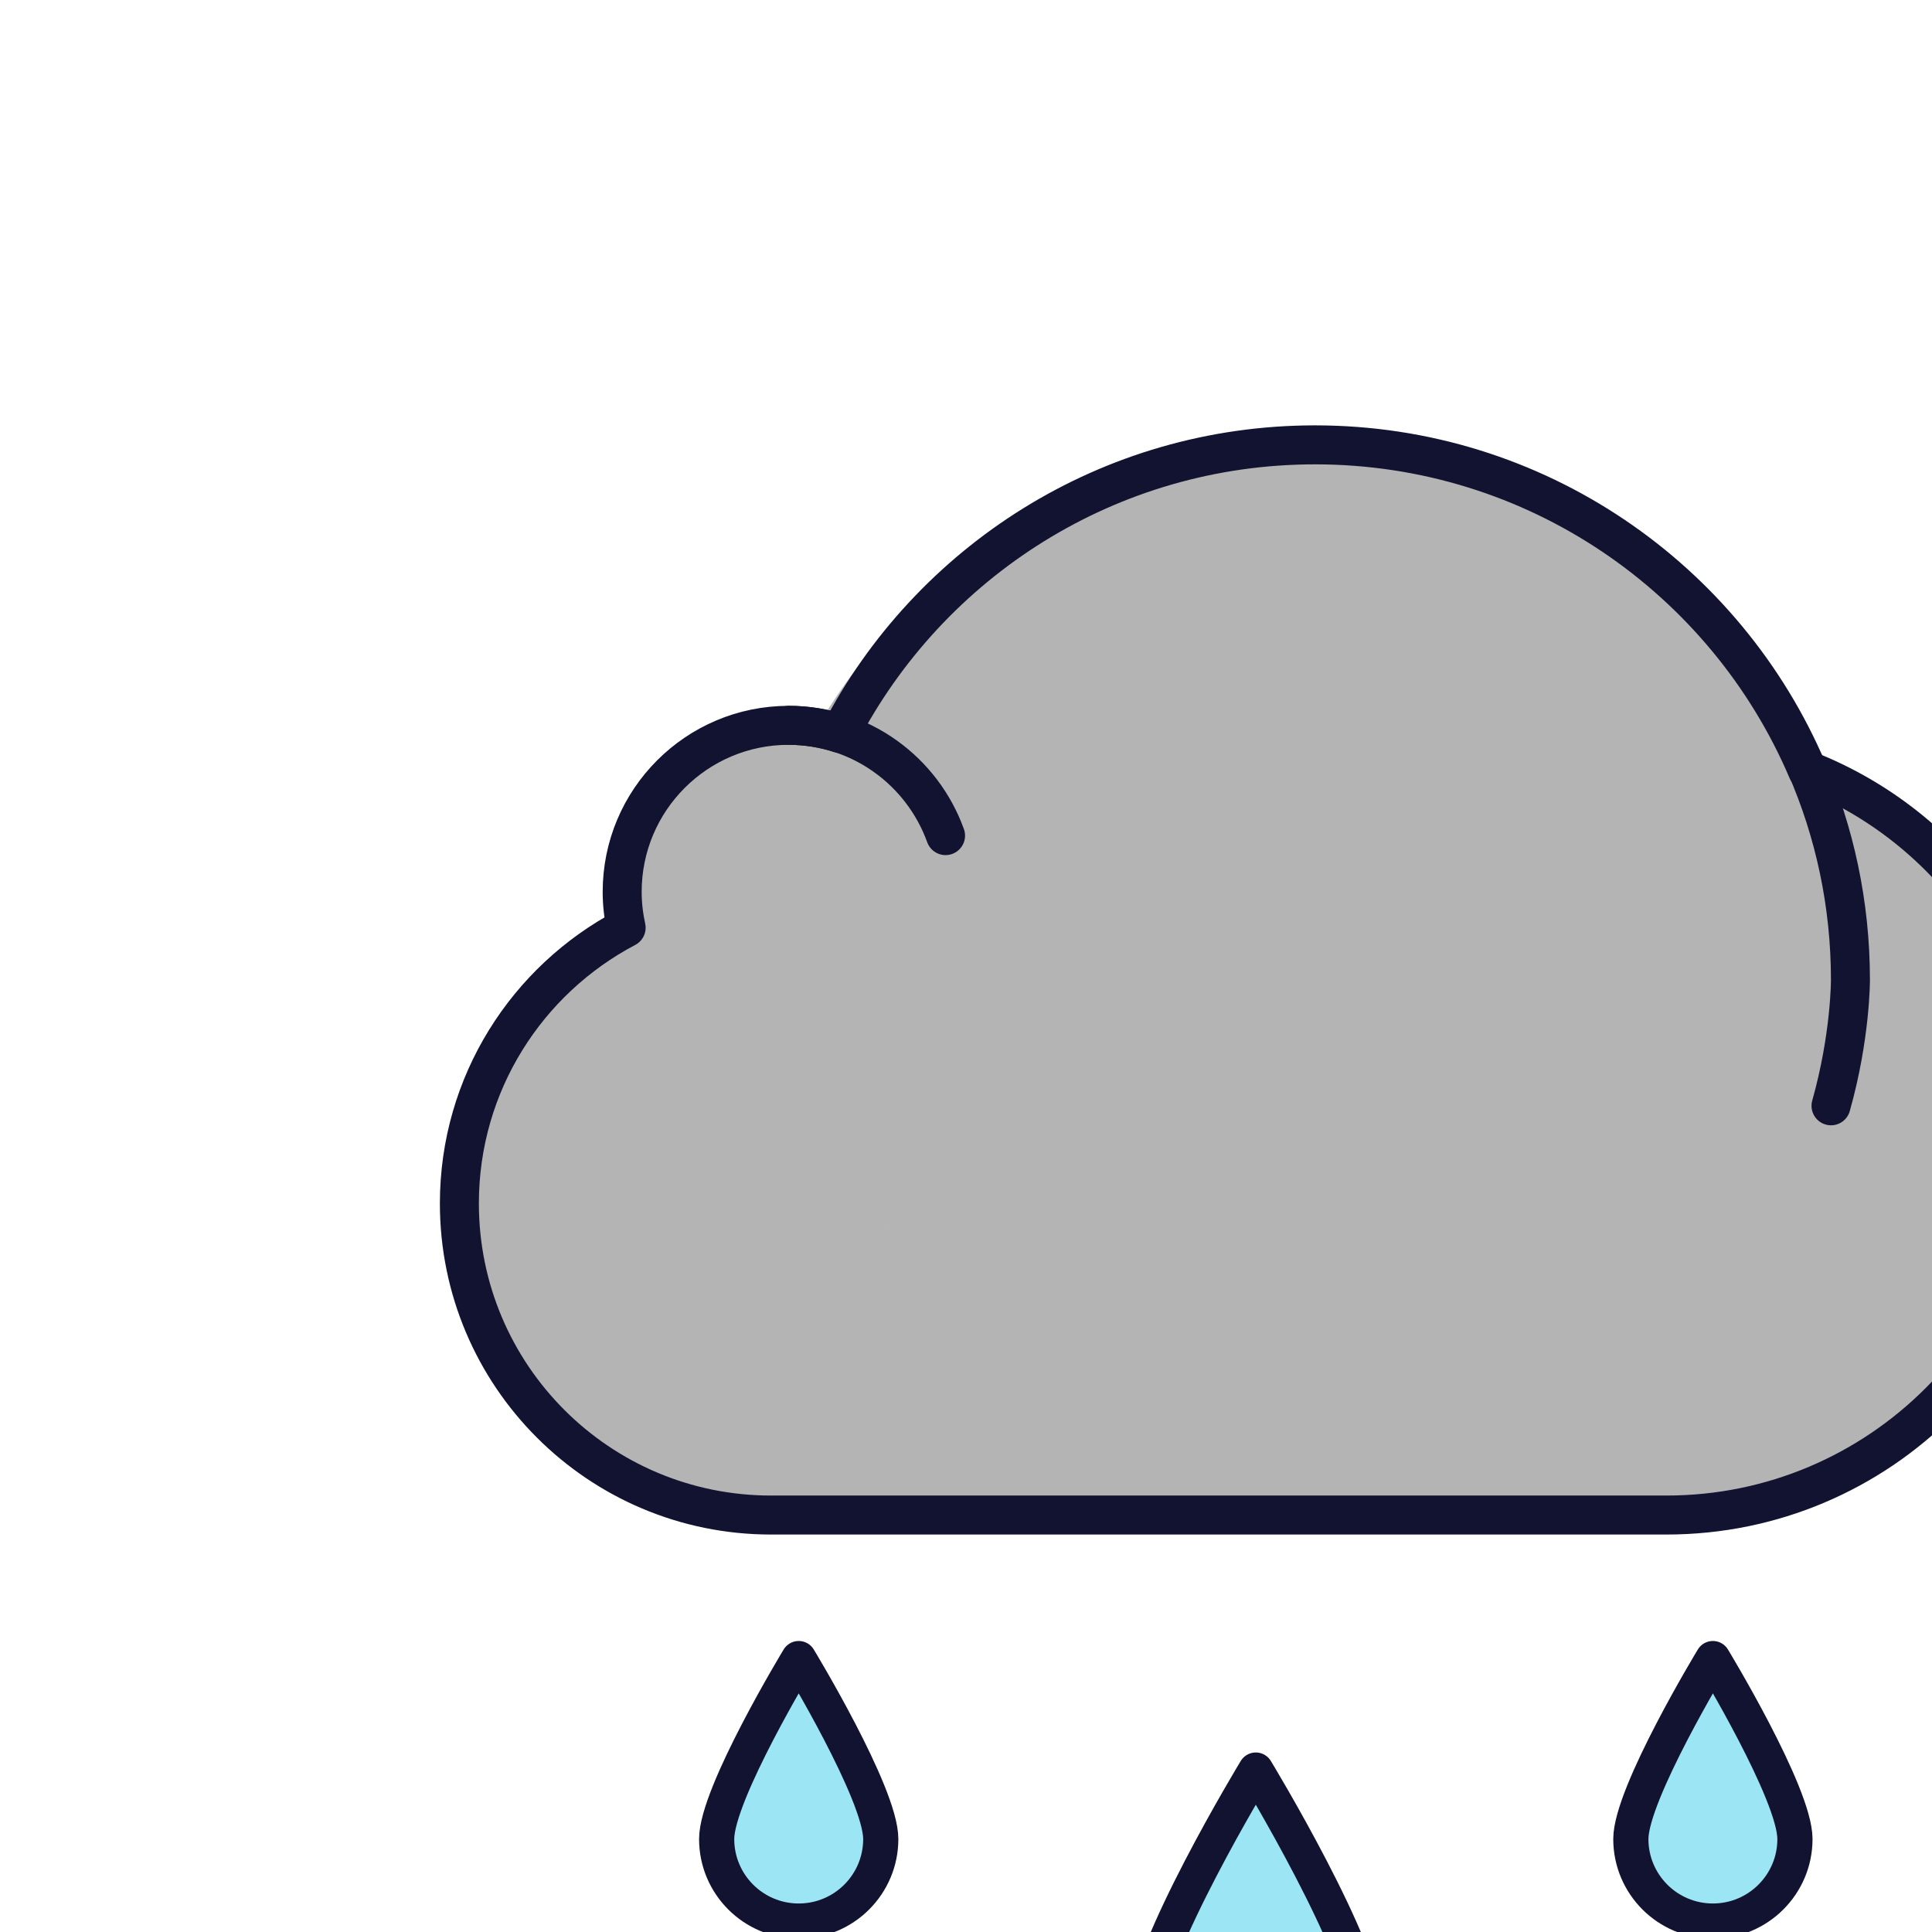 <svg xmlns="http://www.w3.org/2000/svg" viewBox="0 0 500 500" width="500" height="500"
	preserveAspectRatio="xMidYMid meet"
	style="width: 100%; height: 100%; transform: translate3d(0px, 0px, 0px) scale(1.3); content-visibility: visible;">
	<defs>
		<clipPath id="__lottie_element_7293">
			<rect width="500" height="500" x="0" y="0"></rect>
		</clipPath>
	</defs>
	<g clip-path="url(#__lottie_element_7293)">
		<g transform="matrix(1,0,0,1,0,0)" opacity="1" style="display: block;">
			<g opacity="1" transform="matrix(1,0,0,1,0,0)">
				<path fill="#9ce5f4" fill-opacity="1"
					d=" M228.043,400.665 C228.043,412.792 237.873,422.623 250,422.623 C262.127,422.623 271.957,412.792 271.957,400.665 C271.957,388.538 250,352.377 250,352.377 C250,352.377 228.043,388.538 228.043,400.665z">
				</path>
			</g>
			<g opacity="1" transform="matrix(1,0,0,1,340.996,356.31)">
				<path fill="#9ce5f4" fill-opacity="1"
					d=" M-16.335,9.794 C-16.335,18.816 -9.022,26.129 0,26.129 C9.022,26.129 16.335,18.816 16.335,9.794 C16.335,0.772 0,-26.129 0,-26.129 C0,-26.129 -16.335,0.772 -16.335,9.794z">
				</path>
			</g>
			<g opacity="1" transform="matrix(1,0,0,1,159.004,356.31)">
				<path fill="#9ce5f4" fill-opacity="1"
					d=" M-16.335,9.794 C-16.335,18.816 -9.022,26.129 0,26.129 C9.022,26.129 16.335,18.816 16.335,9.794 C16.335,0.772 0,-26.129 0,-26.129 C0,-26.129 -16.335,0.772 -16.335,9.794z">
				</path>
			</g>
		</g>
		<g transform="matrix(1,0,0,1,-0.25,-1.25)" opacity="1" style="mix-blend-mode: multiply; display: block;">
			<g opacity="1" transform="matrix(1,0,0,1,0,0)">
				<path fill="#9ce5f4" fill-opacity="1"
					d=" M228.043,400.665 C228.043,412.792 237.873,422.623 250,422.623 C251.388,422.623 254.462,423.526 254.062,422.248 C253.75,421.75 236.957,411.654 236.957,400.915 C236.957,392.751 242.75,376.75 255.501,361.859 C255.5,362 250,352.377 250,352.377 C250,352.377 228.043,388.538 228.043,400.665z">
				</path>
			</g>
			<g opacity="1" transform="matrix(1,0,0,1,340.996,356.31)">
				<path fill="#9ce5f4" fill-opacity="1"
					d=" M-15.71,9.794 C-15.71,18.816 -8.397,26.129 0.625,26.129 C1.68,26.129 2.704,25.981 3.711,25.838 C3.004,25.689 -7.621,20.814 -8.165,10.044 C-8.486,3.7 -4.495,-6.686 4.07,-20.223 C3.755,-20.311 0.625,-26.129 0.625,-26.129 C0.625,-26.129 -15.71,0.772 -15.71,9.794z">
				</path>
			</g>
			<g opacity="1" transform="matrix(1,0,0,1,159.004,356.31)">
				<path fill="#9ce5f4" fill-opacity="1"
					d=" M-15.96,10.169 C-15.96,19.191 -9.272,27.504 -0.25,27.504 C1.108,27.504 2.223,28.584 1.219,27.715 C-8.629,19.189 -9.254,17.314 -9.165,9.419 C-9.097,3.387 -1.379,-7.936 4.694,-18.781 C5.27,-19.809 0.375,-25.754 0.375,-25.754 C0.375,-25.754 -15.96,1.147 -15.96,10.169z">
				</path>
			</g>
		</g>
		<g transform="matrix(1,0,0,1,0,0)" opacity="1" style="display: block;">
			<g opacity="1" transform="matrix(1,0,0,1,0,0)">
				<path stroke-linecap="round" stroke-linejoin="round" fill-opacity="0" stroke="rgb(18,19,49)"
					stroke-opacity="1" stroke-width="7"
					d=" M228.043,400.665 C228.043,412.792 237.873,422.623 250,422.623 C262.127,422.623 271.957,412.792 271.957,400.665 C271.957,388.538 250,352.377 250,352.377 C250,352.377 228.043,388.538 228.043,400.665z">
				</path>
			</g>
			<g opacity="1" transform="matrix(1,0,0,1,340.996,356.31)">
				<path stroke-linecap="round" stroke-linejoin="round" fill-opacity="0" stroke="rgb(18,19,49)"
					stroke-opacity="1" stroke-width="7"
					d=" M-16.335,9.794 C-16.335,18.816 -9.022,26.129 0,26.129 C9.022,26.129 16.335,18.816 16.335,9.794 C16.335,0.772 0,-26.129 0,-26.129 C0,-26.129 -16.335,0.772 -16.335,9.794z">
				</path>
			</g>
			<g opacity="1" transform="matrix(1,0,0,1,159.004,356.31)">
				<path stroke-linecap="round" stroke-linejoin="round" fill-opacity="0" stroke="rgb(18,19,49)"
					stroke-opacity="1" stroke-width="7"
					d=" M-16.335,9.794 C-16.335,18.816 -9.022,26.129 0,26.129 C9.022,26.129 16.335,18.816 16.335,9.794 C16.335,0.772 0,-26.129 0,-26.129 C0,-26.129 -16.335,0.772 -16.335,9.794z">
				</path>
			</g>
		</g>
		<g transform="matrix(1,0,0,1,-0.003,4.998)" opacity="1"
			style="display: block;">
			<g opacity="1" transform="matrix(1,0,0,1,250,189.644)">
				<path fill="rgb(180,180,180)" fill-opacity="1"
					d=" M111.003,-41.111 C93.459,-79.525 54.715,-106.224 9.723,-106.224 C-31.553,-106.224 -68.265,-82.923 -87.472,-49.543 C-110.184,-54.955 -131.308,-34.717 -127.918,-11.626 C-147.14,-0.854 -160.115,19.717 -160.115,43.299 C-160.115,78.058 -131.949,106.224 -97.19,106.224 C-97.19,106.224 83.975,106.224 83.975,106.224 C126.03,106.224 160.115,72.139 160.115,30.084 C160.115,-2.457 139.709,-30.219 111.003,-41.111z">
				</path>
			</g>
			<g opacity="0.5" transform="matrix(1,0,0,1,197.136,189.644)"
				style="mix-blend-mode: multiply;">
				<path fill="rgb(180,180,180)" fill-opacity="1"
					d=" M-21.15,44.498 C-21.15,20.916 -8.176,0.345 11.046,-10.427 C7.656,-33.518 28.781,-53.756 51.493,-48.344 C63.919,-69.939 83.677,-87.304 107.251,-96.882 C93.579,-102.881 78.477,-106.224 62.588,-106.224 C21.312,-106.224 -15.4,-82.923 -34.607,-49.543 C-57.319,-54.955 -78.443,-34.717 -75.054,-11.626 C-94.276,-0.854 -107.251,19.717 -107.251,43.299 C-107.251,78.058 -79.084,106.224 -44.325,106.224 C-44.325,106.224 29.535,106.224 29.535,106.224 C0.639,100.528 -21.15,75.068 -21.15,44.498z">
				</path>
			</g>
		</g>
		<g transform="matrix(3.168,0,0,3.168,250,195.084)" opacity="1"
			style="display: block;">
			<g opacity="1" transform="matrix(1,0,0,1,0,0)">
				<path stroke-linecap="round" stroke-linejoin="round" fill-opacity="0" stroke="rgb(18,19,49)"
					stroke-opacity="1" stroke-width="2.45"
					d=" M34.663,-13.18 C29.536,-25.199 17.614,-33.625 3.722,-33.625 C-9.262,-33.625 -20.519,-26.261 -26.122,-15.486 C-27.14,-15.817 -28.225,-16 -29.354,-16 C-35.133,-16 -39.817,-11.315 -39.817,-5.536 C-39.817,-4.762 -39.727,-4.01 -39.568,-3.284 C-45.795,-0.006 -50.047,6.518 -50.047,14.044 C-50.047,24.858 -41.28,33.625 -30.466,33.625 C-24.733,33.625 22.199,33.625 25.805,33.625 C39.193,33.625 50.047,22.772 50.047,9.384 C50.047,-0.877 43.668,-9.642 34.663,-13.18z">
				</path>
			</g>
		</g>
		<g transform="matrix(3.168,0,0,3.168,250,195.084)" opacity="1"
			style="display: block;">
			<g opacity="1" transform="matrix(1,0,0,1,0,0)">
				<path stroke-linecap="round" stroke-linejoin="round" fill-opacity="0" stroke="rgb(18,19,49)"
					stroke-opacity="1" stroke-width="2.45"
					d=" M-19.496,-9.07 C-20.953,-13.107 -24.808,-16 -29.347,-16 M34.586,-13.412 C36.375,-9.303 37.367,-4.768 37.367,0 C37.367,0 37.378,3.551 36.146,7.909">
				</path>
			</g>
		</g>
	</g>
</svg>